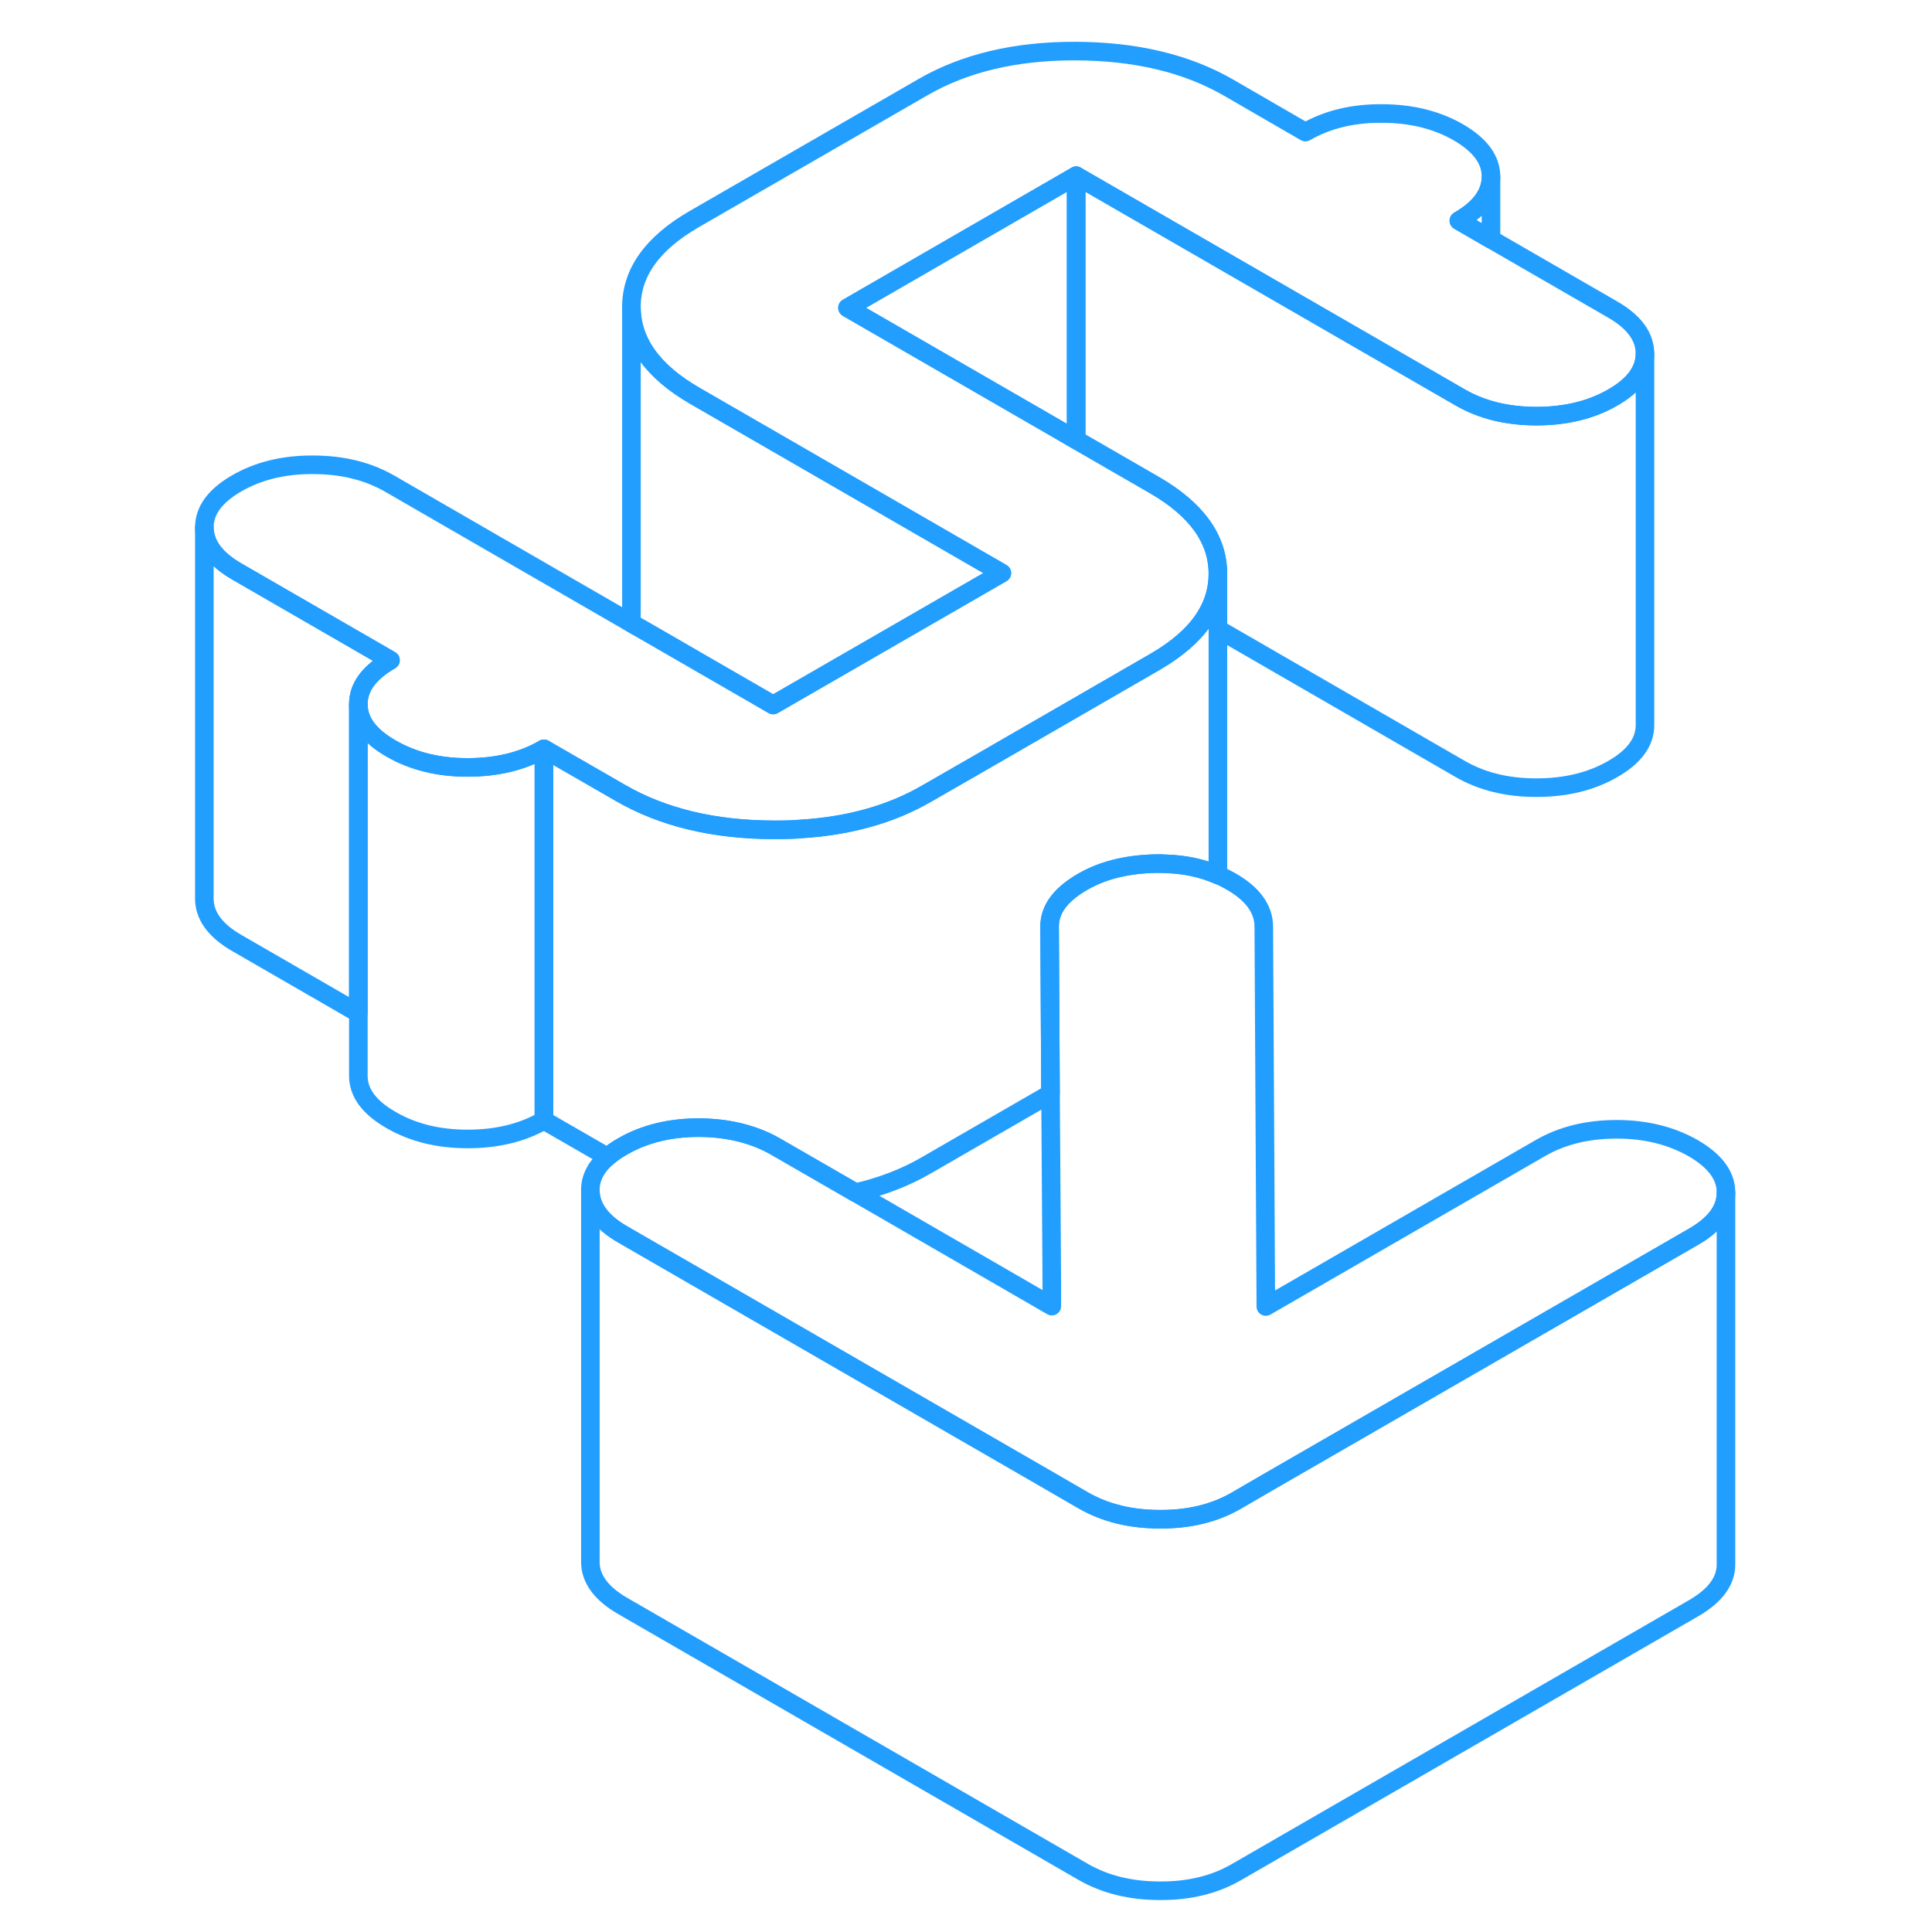 <svg width="48" height="48" viewBox="0 0 87 104" fill="none" xmlns="http://www.w3.org/2000/svg" stroke-width="1px" stroke-linecap="round" stroke-linejoin="round"><path d="M80.05 19.03C80.05 19.94 79.48 20.73 78.31 21.4C77.15 22.07 75.78 22.4 74.2 22.4C72.62 22.4 71.25 22.06 70.08 21.38L49.43 9.46L37.12 16.57L47.91 22.8L49.43 23.68L53.64 26.11C55.91 27.42 57.05 29.01 57.06 30.87V30.89C57.06 31.79 56.79 32.63 56.26 33.4C55.7 34.21 54.84 34.95 53.69 35.62L44.58 40.88L41.38 42.72C39.48 43.82 37.23 44.46 34.64 44.62C34.16 44.66 33.67 44.67 33.16 44.67C29.93 44.67 27.18 44 24.91 42.69L20.78 40.31C19.62 40.98 18.25 41.31 16.67 41.31C15.09 41.31 13.72 40.97 12.55 40.29C11.38 39.62 10.79 38.83 10.79 37.91C10.79 37 11.36 36.21 12.52 35.54L4.26 30.77C3.09 30.1 2.51 29.3 2.5 28.39C2.5 27.48 3.08 26.69 4.24 26.02C5.4 25.35 6.77 25.01 8.35 25.02C9.93 25.02 11.3 25.36 12.47 26.03L25.49 33.55L26.3 34.01L33.12 37.95L45.43 30.85L37.97 26.54L28.91 21.31C26.64 20 25.5 18.41 25.49 16.55C25.48 14.69 26.6 13.11 28.86 11.8L41.17 4.7C43.43 3.39 46.17 2.74 49.4 2.75C52.62 2.76 55.37 3.41 57.64 4.72L61.77 7.11C62.93 6.44 64.3 6.1 65.88 6.11C67.46 6.11 68.83 6.45 70 7.12C71.17 7.8 71.76 8.59 71.76 9.5V9.52C71.76 10.42 71.18 11.22 70.03 11.88L71.76 12.88L78.29 16.65C79.46 17.32 80.04 18.11 80.05 19.03Z" stroke="#229EFF" stroke-linejoin="round"/><path d="M84.41 64.19V64.21C84.41 65.11 83.83 65.9 82.67 66.57L59.58 79.89L58.05 80.78C56.89 81.45 55.52 81.79 53.94 81.78C52.36 81.78 50.99 81.44 49.82 80.77L48.06 79.75L25.04 66.46C23.87 65.79 23.28 64.99 23.28 64.08C23.27 63.42 23.58 62.82 24.2 62.28C24.43 62.08 24.7 61.89 25.02 61.71C26.18 61.04 27.55 60.7 29.13 60.7C30.7 60.71 32.08 61.05 33.25 61.72L37.55 64.2L48 70.24L48.12 70.31V69.2L48.05 58.87L48 49.87C48 48.99 48.54 48.22 49.64 47.55C50.73 46.88 52.07 46.53 53.65 46.49C53.86 46.48 54.06 46.49 54.26 46.5C55.28 46.53 56.22 46.73 57.06 47.1C57.31 47.2 57.54 47.32 57.77 47.45C58.94 48.12 59.53 48.94 59.53 49.89L59.64 70.33L74.42 61.8C75.58 61.13 76.95 60.79 78.53 60.79C80.1 60.79 81.48 61.14 82.65 61.81C83.82 62.49 84.41 63.28 84.41 64.19Z" stroke="#229EFF" stroke-linejoin="round"/><path d="M12.52 35.54C11.36 36.21 10.78 37 10.79 37.91V54.54L4.26 50.77C3.09 50.1 2.51 49.3 2.5 48.39V28.39C2.51 29.3 3.09 30.1 4.26 30.77L12.52 35.54Z" stroke="#229EFF" stroke-linejoin="round"/><path d="M49.43 9.46V23.68L47.91 22.8L37.12 16.57L49.43 9.46Z" stroke="#229EFF" stroke-linejoin="round"/><path d="M80.05 19.03V39.03C80.05 39.94 79.48 40.73 78.31 41.4C77.15 42.07 75.78 42.4 74.2 42.4C72.62 42.4 71.25 42.06 70.08 41.38L57.06 33.86V30.87C57.05 29.01 55.91 27.42 53.64 26.11L49.43 23.68V9.46L70.08 21.38C71.25 22.06 72.62 22.4 74.2 22.4C75.78 22.4 77.15 22.07 78.31 21.4C79.48 20.73 80.05 19.94 80.05 19.03Z" stroke="#229EFF" stroke-linejoin="round"/><path d="M57.06 30.89V47.1C56.22 46.73 55.28 46.53 54.26 46.5C54.06 46.49 53.86 46.48 53.65 46.49C52.07 46.53 50.73 46.88 49.64 47.55C48.54 48.22 48 48.99 48 49.87L48.05 58.87L41.38 62.72C40.23 63.39 38.95 63.88 37.55 64.2L33.25 61.72C32.08 61.05 30.7 60.71 29.13 60.7C27.55 60.7 26.18 61.04 25.02 61.71C24.7 61.89 24.43 62.08 24.2 62.28L20.78 60.31V40.31L24.91 42.69C27.18 44 29.93 44.66 33.16 44.67C33.67 44.67 34.16 44.67 34.64 44.62C37.23 44.46 39.48 43.82 41.38 42.72L44.58 40.88L53.69 35.62C54.84 34.95 55.7 34.21 56.26 33.4C56.79 32.63 57.06 31.79 57.06 30.89Z" stroke="#229EFF" stroke-linejoin="round"/><path d="M45.43 30.85L33.12 37.95L26.3 34.01L25.49 33.55V16.55C25.5 18.41 26.64 20 28.91 21.31L37.97 26.54L45.43 30.85Z" stroke="#229EFF" stroke-linejoin="round"/><path d="M20.78 40.31V60.31C19.62 60.98 18.25 61.31 16.67 61.31C15.09 61.31 13.72 60.97 12.55 60.29C11.38 59.62 10.79 58.83 10.79 57.91V37.91C10.79 38.83 11.38 39.62 12.55 40.29C13.72 40.97 15.09 41.31 16.67 41.31C18.25 41.31 19.62 40.98 20.78 40.31Z" stroke="#229EFF" stroke-linejoin="round"/><path d="M84.41 64.21V84.19C84.42 85.1 83.84 85.89 82.67 86.57L58.05 100.78C56.89 101.45 55.52 101.79 53.94 101.78C52.36 101.78 50.99 101.44 49.82 100.77L25.04 86.46C23.87 85.79 23.28 84.99 23.28 84.08V64.08C23.28 64.99 23.87 65.79 25.04 66.46L48.06 79.75L49.82 80.77C50.99 81.44 52.36 81.78 53.94 81.78C55.52 81.79 56.89 81.45 58.05 80.78L59.58 79.89L82.67 66.57C83.83 65.9 84.41 65.11 84.41 64.21Z" stroke="#229EFF" stroke-linejoin="round"/><path d="M71.76 9.52V12.88L70.03 11.88C71.18 11.22 71.76 10.42 71.76 9.52Z" stroke="#229EFF" stroke-linejoin="round"/></svg>